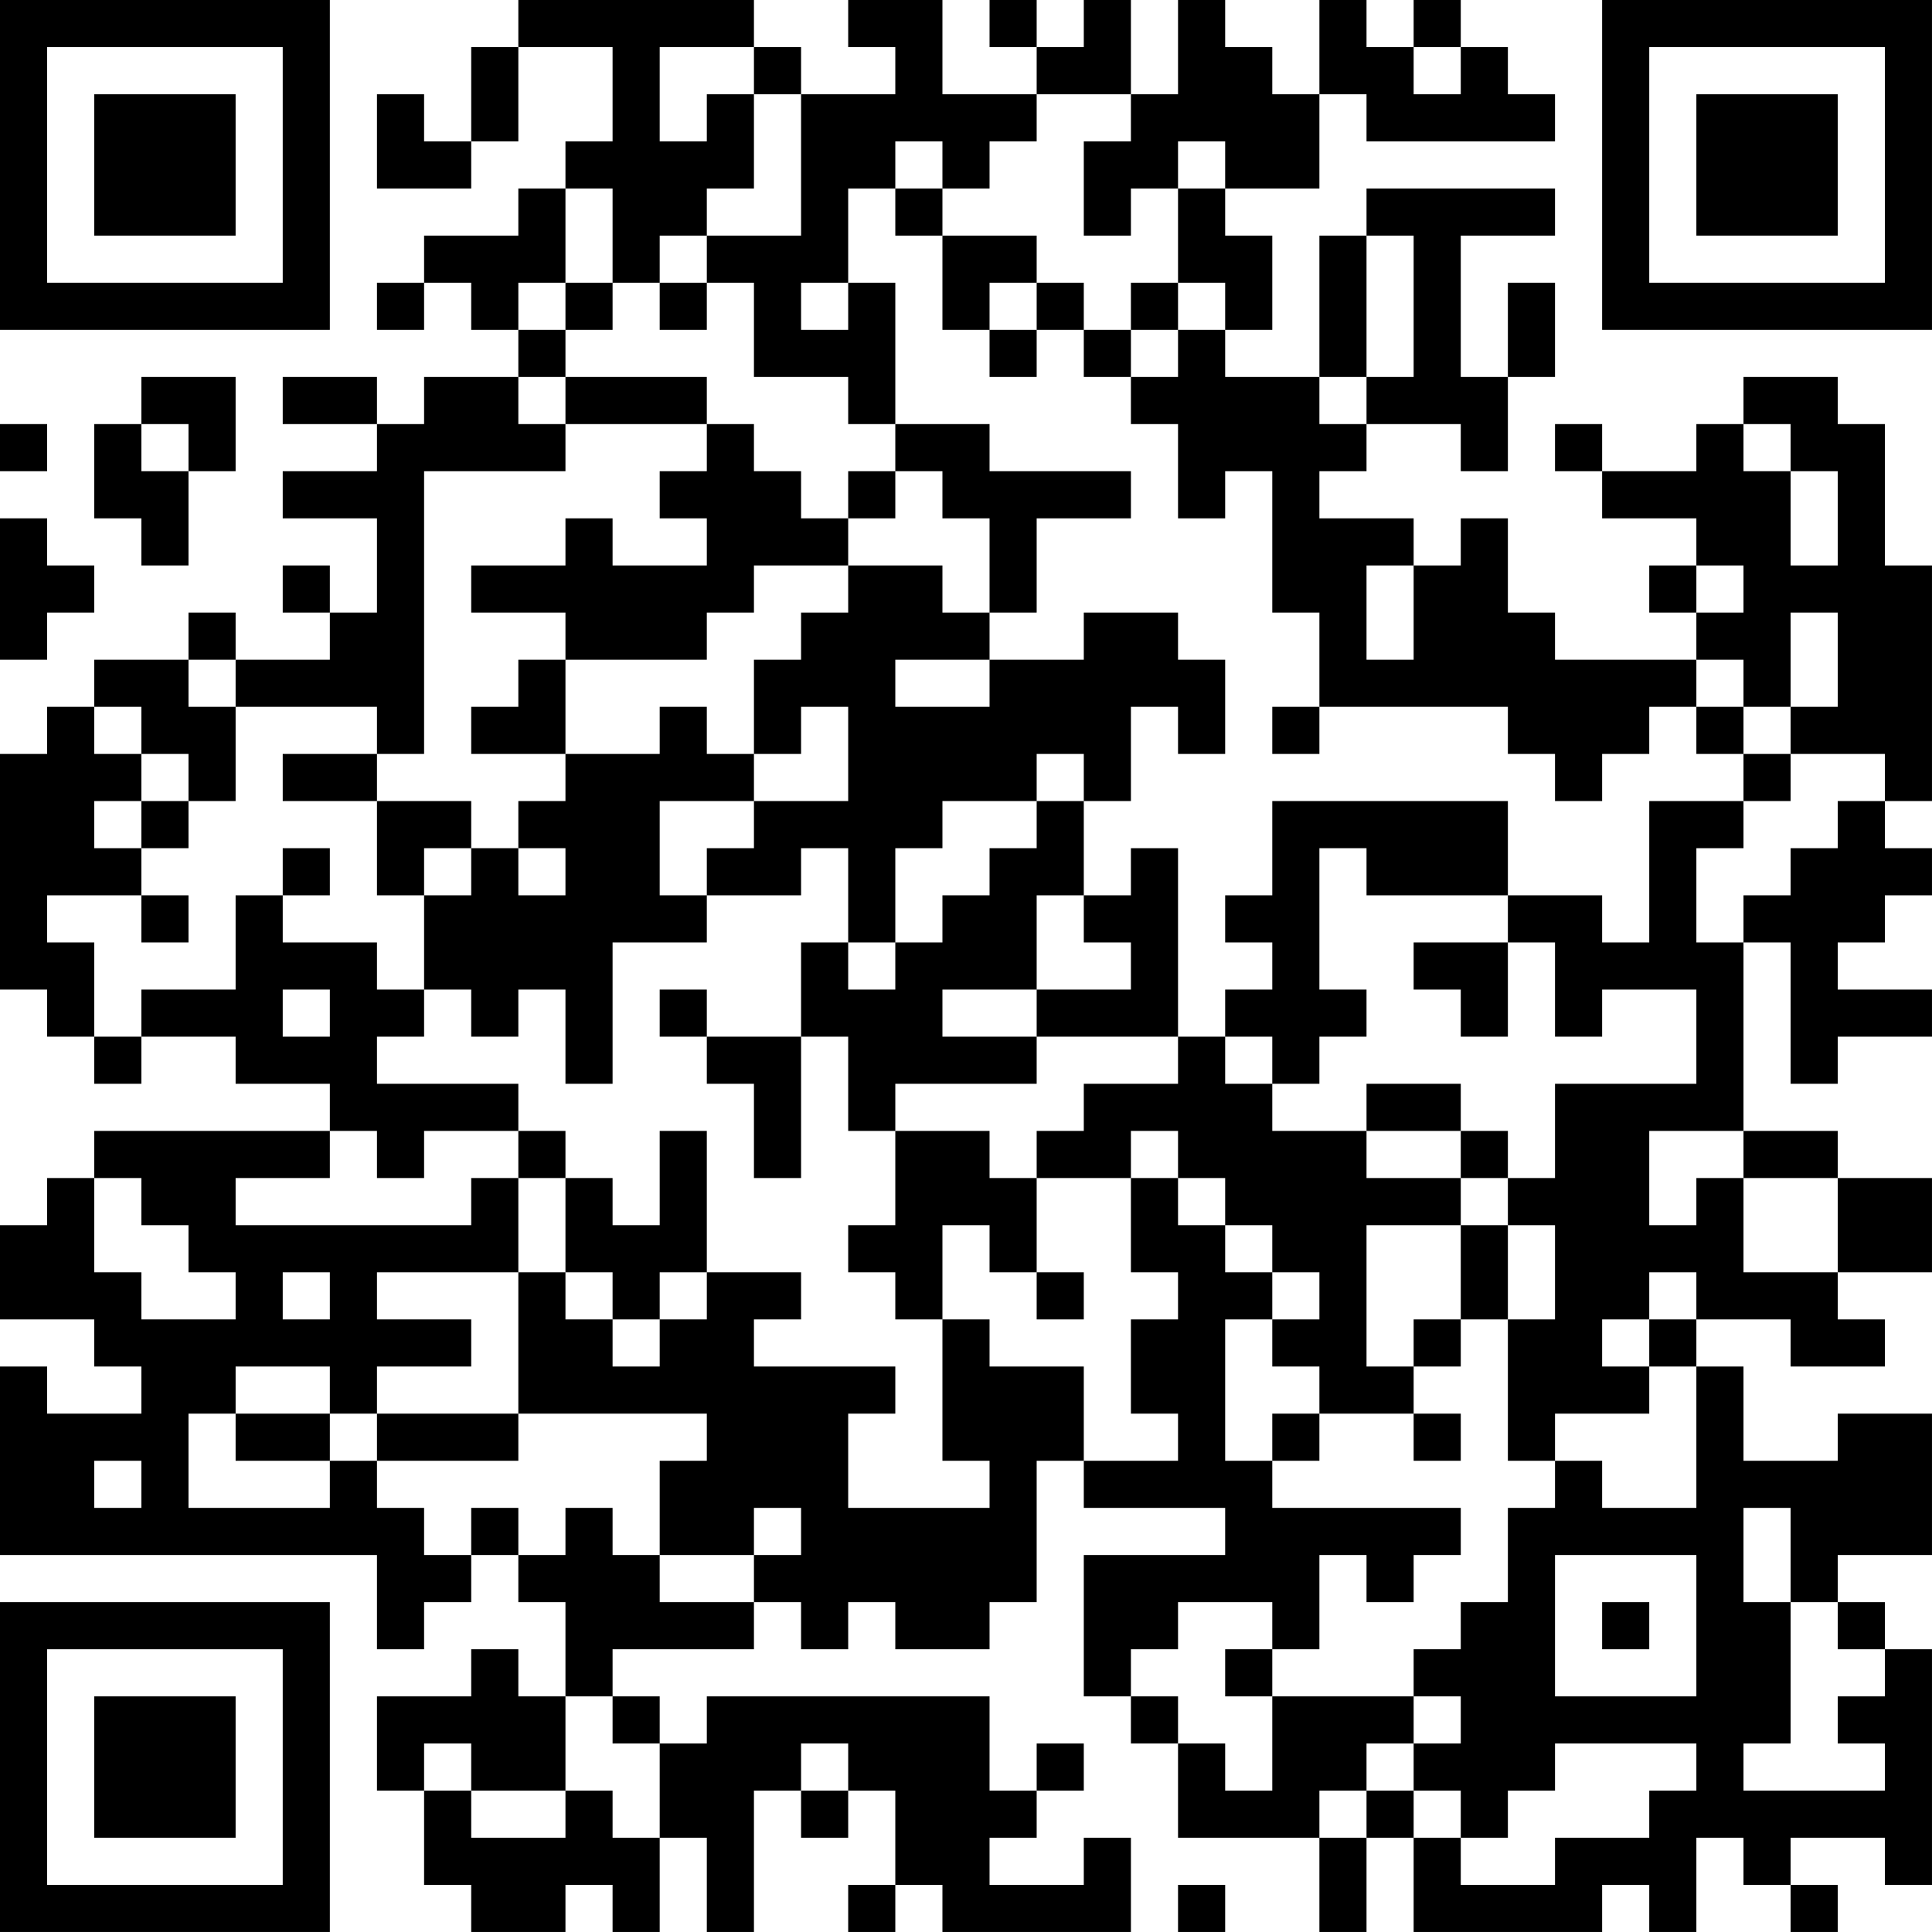 <?xml version="1.0" encoding="UTF-8"?>
<svg xmlns="http://www.w3.org/2000/svg" version="1.1" width="200" height="200" viewBox="0 0 200 200"><rect x="0" y="0" width="200" height="200" fill="#ffffff"/><g transform="scale(4.878)"><g transform="translate(0,0)"><path fill-rule="evenodd" d="M11 0L11 1L10 1L10 3L9 3L9 2L8 2L8 4L10 4L10 3L11 3L11 1L13 1L13 3L12 3L12 4L11 4L11 5L9 5L9 6L8 6L8 7L9 7L9 6L10 6L10 7L11 7L11 8L9 8L9 9L8 9L8 8L6 8L6 9L8 9L8 10L6 10L6 11L8 11L8 13L7 13L7 12L6 12L6 13L7 13L7 14L5 14L5 13L4 13L4 14L2 14L2 15L1 15L1 16L0 16L0 21L1 21L1 22L2 22L2 23L3 23L3 22L5 22L5 23L7 23L7 24L2 24L2 25L1 25L1 26L0 26L0 28L2 28L2 29L3 29L3 30L1 30L1 29L0 29L0 33L8 33L8 35L9 35L9 34L10 34L10 33L11 33L11 34L12 34L12 36L11 36L11 35L10 35L10 36L8 36L8 38L9 38L9 40L10 40L10 41L12 41L12 40L13 40L13 41L14 41L14 39L15 39L15 41L16 41L16 38L17 38L17 39L18 39L18 38L19 38L19 40L18 40L18 41L19 41L19 40L20 40L20 41L24 41L24 39L23 39L23 40L21 40L21 39L22 39L22 38L23 38L23 37L22 37L22 38L21 38L21 36L15 36L15 37L14 37L14 36L13 36L13 35L16 35L16 34L17 34L17 35L18 35L18 34L19 34L19 35L21 35L21 34L22 34L22 31L23 31L23 32L26 32L26 33L23 33L23 36L24 36L24 37L25 37L25 39L28 39L28 41L29 41L29 39L30 39L30 41L34 41L34 40L35 40L35 41L36 41L36 39L37 39L37 40L38 40L38 41L39 41L39 40L38 40L38 39L40 39L40 40L41 40L41 35L40 35L40 34L39 34L39 33L41 33L41 30L39 30L39 31L37 31L37 29L36 29L36 28L38 28L38 29L40 29L40 28L39 28L39 27L41 27L41 25L39 25L39 24L37 24L37 20L38 20L38 23L39 23L39 22L41 22L41 21L39 21L39 20L40 20L40 19L41 19L41 18L40 18L40 17L41 17L41 12L40 12L40 9L39 9L39 8L37 8L37 9L36 9L36 10L34 10L34 9L33 9L33 10L34 10L34 11L36 11L36 12L35 12L35 13L36 13L36 14L33 14L33 13L32 13L32 11L31 11L31 12L30 12L30 11L28 11L28 10L29 10L29 9L31 9L31 10L32 10L32 8L33 8L33 6L32 6L32 8L31 8L31 5L33 5L33 4L29 4L29 5L28 5L28 8L26 8L26 7L27 7L27 5L26 5L26 4L28 4L28 2L29 2L29 3L33 3L33 2L32 2L32 1L31 1L31 0L30 0L30 1L29 1L29 0L28 0L28 2L27 2L27 1L26 1L26 0L25 0L25 2L24 2L24 0L23 0L23 1L22 1L22 0L21 0L21 1L22 1L22 2L20 2L20 0L18 0L18 1L19 1L19 2L17 2L17 1L16 1L16 0ZM14 1L14 3L15 3L15 2L16 2L16 4L15 4L15 5L14 5L14 6L13 6L13 4L12 4L12 6L11 6L11 7L12 7L12 8L11 8L11 9L12 9L12 10L9 10L9 16L8 16L8 15L5 15L5 14L4 14L4 15L5 15L5 17L4 17L4 16L3 16L3 15L2 15L2 16L3 16L3 17L2 17L2 18L3 18L3 19L1 19L1 20L2 20L2 22L3 22L3 21L5 21L5 19L6 19L6 20L8 20L8 21L9 21L9 22L8 22L8 23L11 23L11 24L9 24L9 25L8 25L8 24L7 24L7 25L5 25L5 26L10 26L10 25L11 25L11 27L8 27L8 28L10 28L10 29L8 29L8 30L7 30L7 29L5 29L5 30L4 30L4 32L7 32L7 31L8 31L8 32L9 32L9 33L10 33L10 32L11 32L11 33L12 33L12 32L13 32L13 33L14 33L14 34L16 34L16 33L17 33L17 32L16 32L16 33L14 33L14 31L15 31L15 30L11 30L11 27L12 27L12 28L13 28L13 29L14 29L14 28L15 28L15 27L17 27L17 28L16 28L16 29L19 29L19 30L18 30L18 32L21 32L21 31L20 31L20 28L21 28L21 29L23 29L23 31L25 31L25 30L24 30L24 28L25 28L25 27L24 27L24 25L25 25L25 26L26 26L26 27L27 27L27 28L26 28L26 31L27 31L27 32L31 32L31 33L30 33L30 34L29 34L29 33L28 33L28 35L27 35L27 34L25 34L25 35L24 35L24 36L25 36L25 37L26 37L26 38L27 38L27 36L30 36L30 37L29 37L29 38L28 38L28 39L29 39L29 38L30 38L30 39L31 39L31 40L33 40L33 39L35 39L35 38L36 38L36 37L33 37L33 38L32 38L32 39L31 39L31 38L30 38L30 37L31 37L31 36L30 36L30 35L31 35L31 34L32 34L32 32L33 32L33 31L34 31L34 32L36 32L36 29L35 29L35 28L36 28L36 27L35 27L35 28L34 28L34 29L35 29L35 30L33 30L33 31L32 31L32 28L33 28L33 26L32 26L32 25L33 25L33 23L36 23L36 21L34 21L34 22L33 22L33 20L32 20L32 19L34 19L34 20L35 20L35 17L37 17L37 18L36 18L36 20L37 20L37 19L38 19L38 18L39 18L39 17L40 17L40 16L38 16L38 15L39 15L39 13L38 13L38 15L37 15L37 14L36 14L36 15L35 15L35 16L34 16L34 17L33 17L33 16L32 16L32 15L28 15L28 13L27 13L27 10L26 10L26 11L25 11L25 9L24 9L24 8L25 8L25 7L26 7L26 6L25 6L25 4L26 4L26 3L25 3L25 4L24 4L24 5L23 5L23 3L24 3L24 2L22 2L22 3L21 3L21 4L20 4L20 3L19 3L19 4L18 4L18 6L17 6L17 7L18 7L18 6L19 6L19 9L18 9L18 8L16 8L16 6L15 6L15 5L17 5L17 2L16 2L16 1ZM30 1L30 2L31 2L31 1ZM19 4L19 5L20 5L20 7L21 7L21 8L22 8L22 7L23 7L23 8L24 8L24 7L25 7L25 6L24 6L24 7L23 7L23 6L22 6L22 5L20 5L20 4ZM29 5L29 8L28 8L28 9L29 9L29 8L30 8L30 5ZM12 6L12 7L13 7L13 6ZM14 6L14 7L15 7L15 6ZM21 6L21 7L22 7L22 6ZM3 8L3 9L2 9L2 11L3 11L3 12L4 12L4 10L5 10L5 8ZM12 8L12 9L15 9L15 10L14 10L14 11L15 11L15 12L13 12L13 11L12 11L12 12L10 12L10 13L12 13L12 14L11 14L11 15L10 15L10 16L12 16L12 17L11 17L11 18L10 18L10 17L8 17L8 16L6 16L6 17L8 17L8 19L9 19L9 21L10 21L10 22L11 22L11 21L12 21L12 23L13 23L13 20L15 20L15 19L17 19L17 18L18 18L18 20L17 20L17 22L15 22L15 21L14 21L14 22L15 22L15 23L16 23L16 25L17 25L17 22L18 22L18 24L19 24L19 26L18 26L18 27L19 27L19 28L20 28L20 26L21 26L21 27L22 27L22 28L23 28L23 27L22 27L22 25L24 25L24 24L25 24L25 25L26 25L26 26L27 26L27 27L28 27L28 28L27 28L27 29L28 29L28 30L27 30L27 31L28 31L28 30L30 30L30 31L31 31L31 30L30 30L30 29L31 29L31 28L32 28L32 26L31 26L31 25L32 25L32 24L31 24L31 23L29 23L29 24L27 24L27 23L28 23L28 22L29 22L29 21L28 21L28 18L29 18L29 19L32 19L32 17L27 17L27 19L26 19L26 20L27 20L27 21L26 21L26 22L25 22L25 18L24 18L24 19L23 19L23 17L24 17L24 15L25 15L25 16L26 16L26 14L25 14L25 13L23 13L23 14L21 14L21 13L22 13L22 11L24 11L24 10L21 10L21 9L19 9L19 10L18 10L18 11L17 11L17 10L16 10L16 9L15 9L15 8ZM0 9L0 10L1 10L1 9ZM3 9L3 10L4 10L4 9ZM37 9L37 10L38 10L38 12L39 12L39 10L38 10L38 9ZM19 10L19 11L18 11L18 12L16 12L16 13L15 13L15 14L12 14L12 16L14 16L14 15L15 15L15 16L16 16L16 17L14 17L14 19L15 19L15 18L16 18L16 17L18 17L18 15L17 15L17 16L16 16L16 14L17 14L17 13L18 13L18 12L20 12L20 13L21 13L21 11L20 11L20 10ZM0 11L0 14L1 14L1 13L2 13L2 12L1 12L1 11ZM29 12L29 14L30 14L30 12ZM36 12L36 13L37 13L37 12ZM19 14L19 15L21 15L21 14ZM27 15L27 16L28 16L28 15ZM36 15L36 16L37 16L37 17L38 17L38 16L37 16L37 15ZM22 16L22 17L20 17L20 18L19 18L19 20L18 20L18 21L19 21L19 20L20 20L20 19L21 19L21 18L22 18L22 17L23 17L23 16ZM3 17L3 18L4 18L4 17ZM6 18L6 19L7 19L7 18ZM9 18L9 19L10 19L10 18ZM11 18L11 19L12 19L12 18ZM3 19L3 20L4 20L4 19ZM22 19L22 21L20 21L20 22L22 22L22 23L19 23L19 24L21 24L21 25L22 25L22 24L23 24L23 23L25 23L25 22L22 22L22 21L24 21L24 20L23 20L23 19ZM30 20L30 21L31 21L31 22L32 22L32 20ZM6 21L6 22L7 22L7 21ZM26 22L26 23L27 23L27 22ZM11 24L11 25L12 25L12 27L13 27L13 28L14 28L14 27L15 27L15 24L14 24L14 26L13 26L13 25L12 25L12 24ZM29 24L29 25L31 25L31 24ZM35 24L35 26L36 26L36 25L37 25L37 27L39 27L39 25L37 25L37 24ZM2 25L2 27L3 27L3 28L5 28L5 27L4 27L4 26L3 26L3 25ZM29 26L29 29L30 29L30 28L31 28L31 26ZM6 27L6 28L7 28L7 27ZM5 30L5 31L7 31L7 30ZM8 30L8 31L11 31L11 30ZM2 31L2 32L3 32L3 31ZM37 32L37 34L38 34L38 37L37 37L37 38L40 38L40 37L39 37L39 36L40 36L40 35L39 35L39 34L38 34L38 32ZM33 33L33 36L36 36L36 33ZM34 34L34 35L35 35L35 34ZM26 35L26 36L27 36L27 35ZM12 36L12 38L10 38L10 37L9 37L9 38L10 38L10 39L12 39L12 38L13 38L13 39L14 39L14 37L13 37L13 36ZM17 37L17 38L18 38L18 37ZM25 40L25 41L26 41L26 40ZM0 0L0 7L7 7L7 0ZM1 1L1 6L6 6L6 1ZM2 2L2 5L5 5L5 2ZM34 0L34 7L41 7L41 0ZM35 1L35 6L40 6L40 1ZM36 2L36 5L39 5L39 2ZM0 34L0 41L7 41L7 34ZM1 35L1 40L6 40L6 35ZM2 36L2 39L5 39L5 36Z" fill="#000000"/></g></g></svg>
